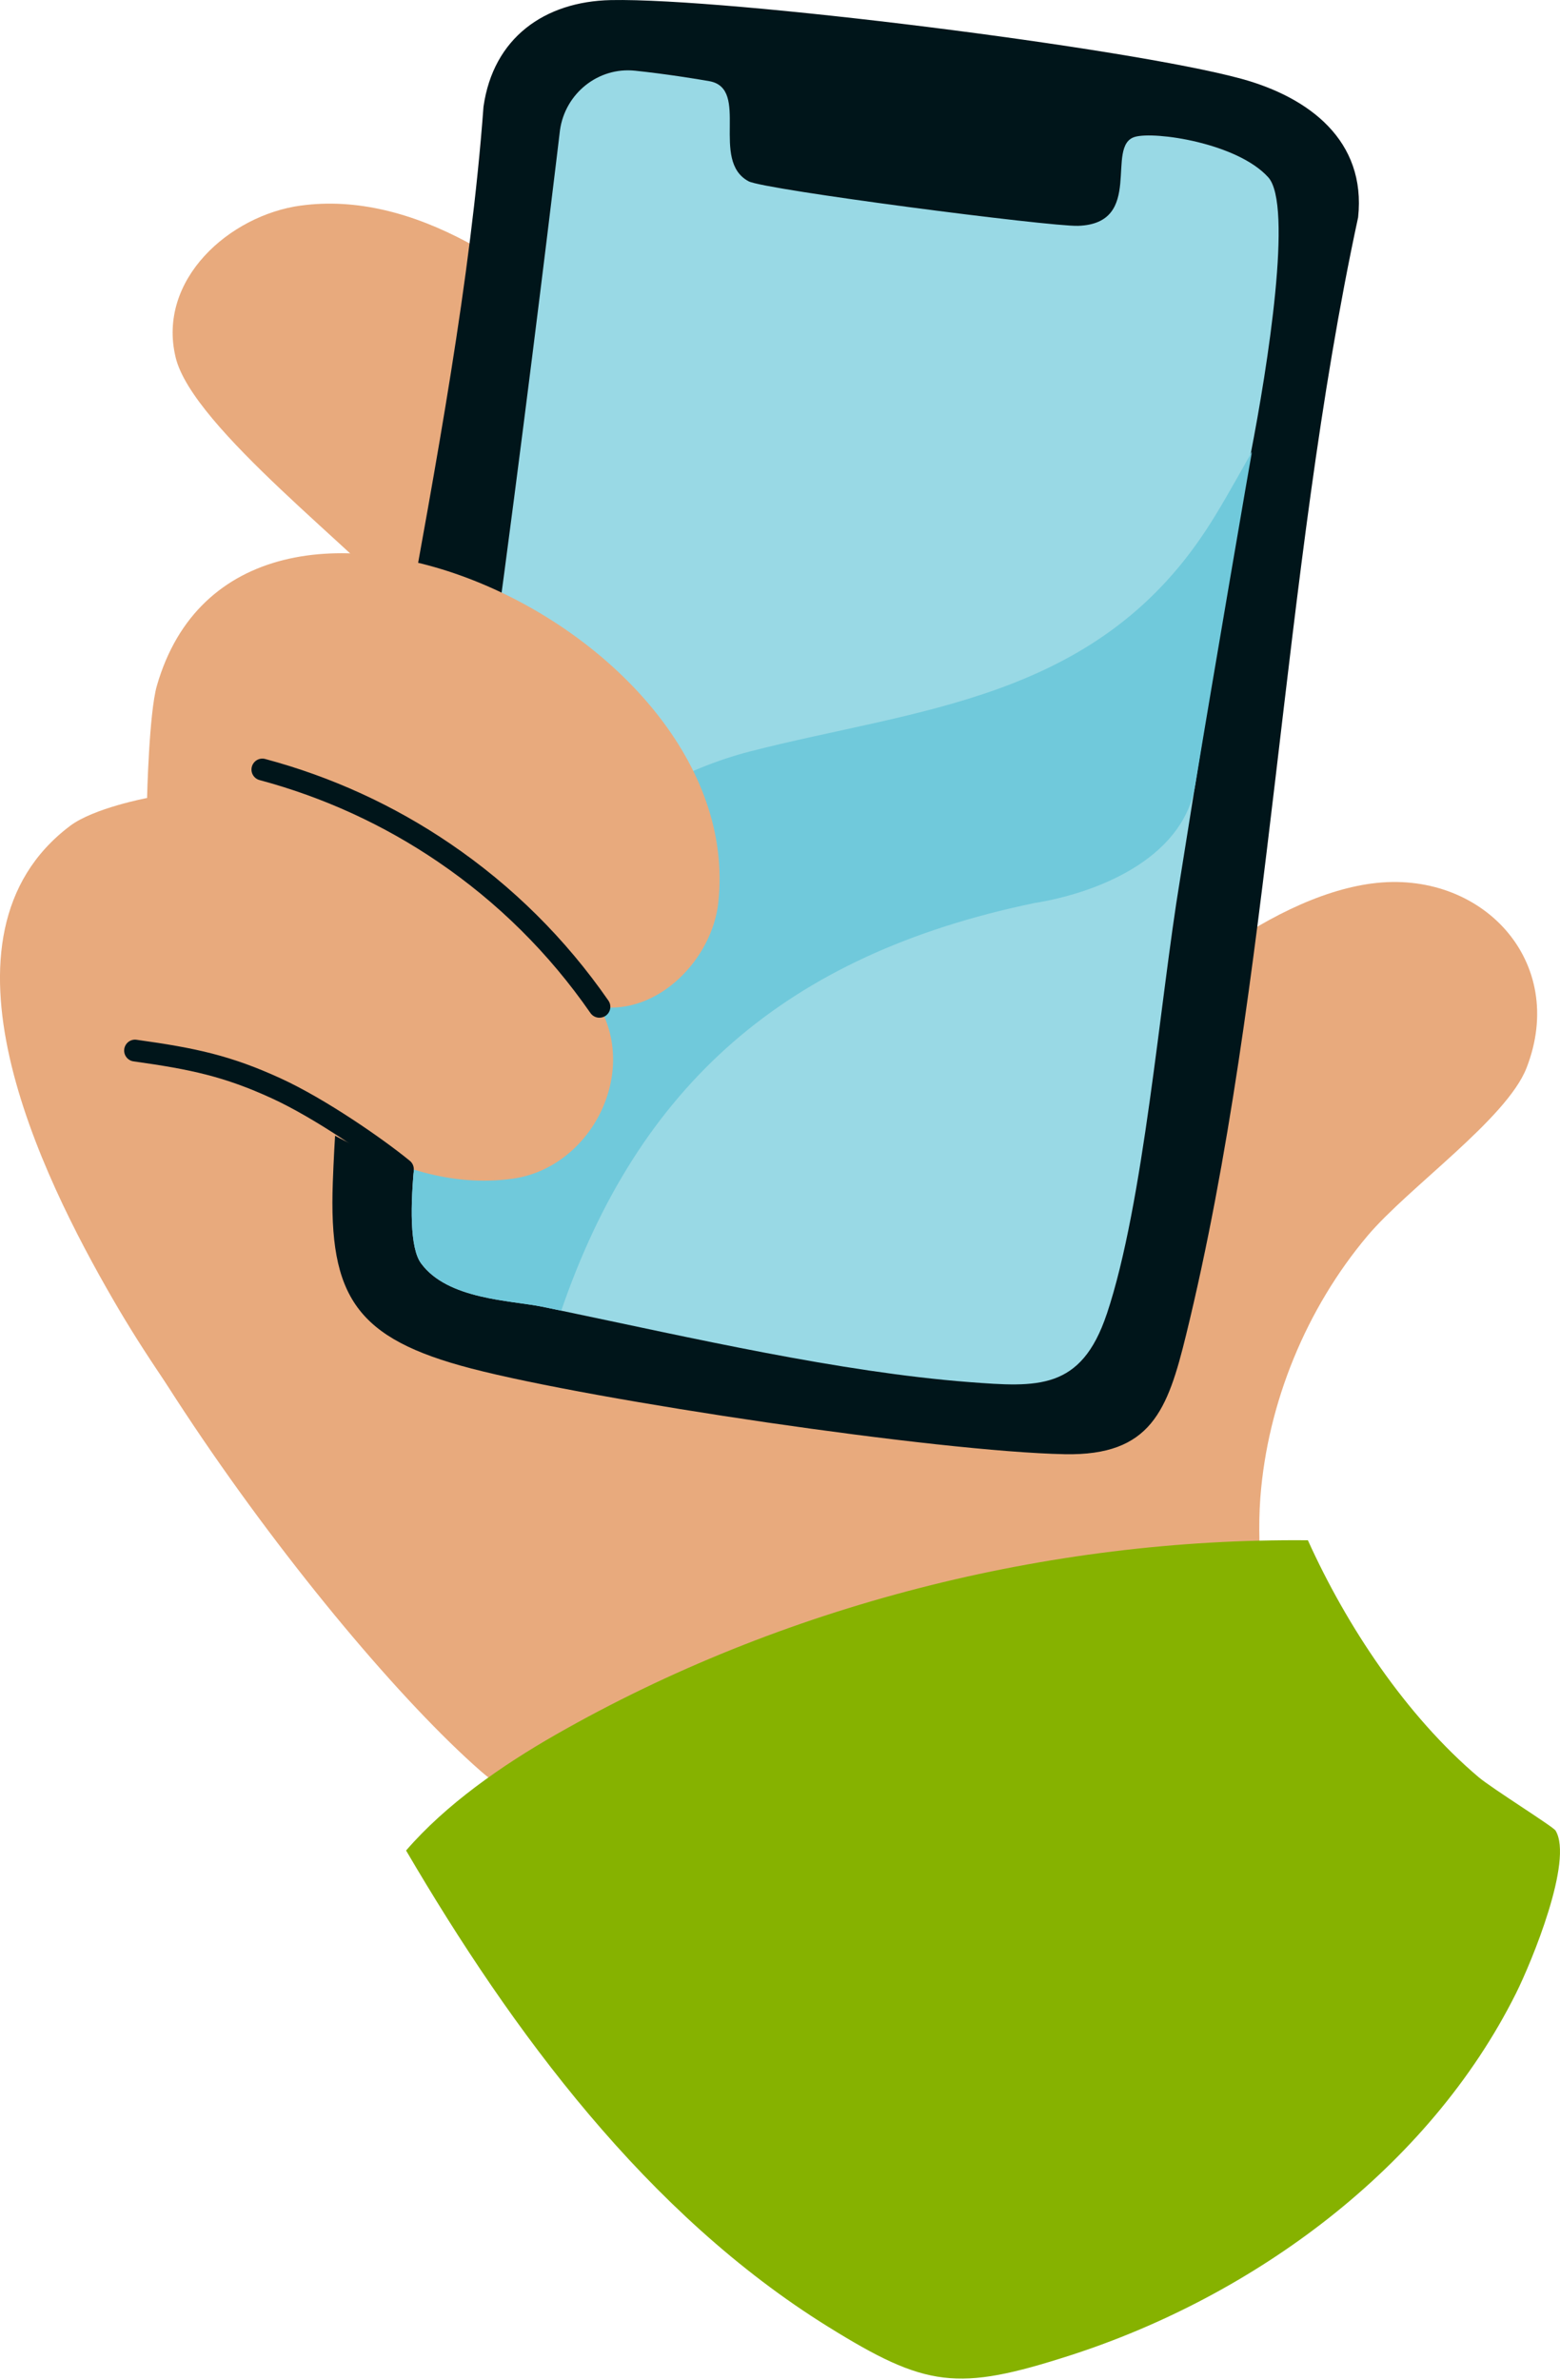 <svg width="200" height="305" viewBox="0 0 200 305" fill="none" xmlns="http://www.w3.org/2000/svg">
<g clip-path="url(#clip0_7674_1016)">
<path d="M38.573 26.342C67.065 22.481 97.194 64.702 108.983 86.583C120.677 108.29 131.631 134.738 139.535 158.126C146.339 178.258 158.849 204.335 131.694 213.934C109.878 221.646 102.855 208.646 97.046 190.71C84.041 150.563 82.439 113.212 53.213 79.116C46.081 70.797 24.71 54.826 22.522 45.811C20.099 35.842 29.425 27.578 38.578 26.337L38.573 26.342Z" fill="#E8AA7D"/>
<path d="M79.635 240.082C78.049 239.926 63.791 228.838 61.603 226.915C41.615 209.369 3.511 158.139 1.435 131.658C-1.648 92.324 60.509 103.706 83.266 109.253C107.562 115.173 163.337 148.574 162.816 152.06C162.344 155.223 147.976 206.128 144.222 210.474C136.67 219.221 81.171 240.237 79.632 240.087L79.635 240.082Z" fill="#E8AA7D"/>
<path d="M175.865 113.209C189.911 111.337 201.061 123.162 195.703 136.853C193.155 143.365 180.517 152.189 175.311 158.365C167.497 167.642 162.516 179.701 161.585 191.875C160.437 206.872 167.427 220.833 146.713 222.713C128.09 224.405 103.125 211.622 107.062 189.921C111.61 164.851 149.188 116.761 175.865 113.206V113.209Z" fill="#E8AA7D"/>
<path d="M159.138 10.092C167.847 12.476 175.167 18.015 174.119 27.845C164.223 73.656 163.105 125.964 152.074 171C149.695 180.716 147.572 186.544 136.52 186.334C120.3 186.012 76.265 179.469 60.408 175.349C45.713 171.522 42.128 166.226 42.668 151.498C44.261 107.327 58.684 58.282 61.987 13.669C63.237 4.875 69.777 0.191 78.319 0.011C93.38 -0.284 144.626 6.13 159.149 10.095L159.14 10.092H159.138Z" fill="#00151A"/>
<path d="M160.346 58.168V58.176C159.787 61.035 159.299 63.3 158.99 64.53L153.16 100.989L151.272 112.775C148.664 128.518 146.65 154.17 141.897 168.373L141.889 168.381C138.604 178.19 132.99 177.756 124.237 177.093C107.592 175.808 88.632 171.415 71.951 167.942C71.133 167.776 70.331 167.607 69.526 167.44C65.526 166.616 57.377 166.532 53.977 161.874C51.082 157.918 54.174 140.19 55.682 132.632C55.696 132.528 55.718 132.43 55.74 132.332C61.472 103.712 71.79 16.695 71.79 16.695C72.448 11.969 76.699 8.556 81.43 9.061C85.246 9.459 89.216 10.095 90.951 10.403C96.201 11.352 90.992 20.574 95.977 23.232C98.018 24.309 134.602 29.054 138.222 28.937C146.8 28.642 141.606 18.64 145.515 17.535C148.047 16.801 158.595 18.304 162.595 22.716C165.781 26.233 162.545 46.87 160.344 58.173L160.346 58.168Z" fill="#99D9E5"/>
<path d="M160.507 57.887C160.409 58.299 155.474 87.031 153.245 100.539C153.223 100.691 153.195 100.839 153.16 100.986C151.397 110.131 140.604 114.437 132.594 115.716C100.555 122.365 81.82 139.235 71.954 167.939C71.136 167.773 70.333 167.604 69.529 167.437C65.529 166.613 57.379 166.529 53.98 161.871C51.085 157.915 54.176 140.187 55.685 132.629C62.978 115.403 78.846 100.73 96.217 96.269C117.539 90.801 140.274 89.781 154.625 67.913C156.352 65.291 157.891 62.503 160.344 58.176V58.168C160.401 58.078 160.447 57.985 160.505 57.889L160.507 57.887Z" fill="#70C9DB"/>
<path d="M76.851 129.009C81.828 137.846 75.583 149.654 65.736 151.029C49.844 153.247 37.023 140.476 23.133 135.101C25.201 148.525 45.688 204.982 43.072 204.311C32.502 192.56 22.473 180.285 14.525 166.564C5.279 150.604 -9.811 119.992 8.982 105.826C12.024 103.535 18.855 102.25 18.855 102.25C18.855 102.25 19.109 91.358 20.108 87.879C30.634 51.235 95.999 80.093 92.089 115.67C91.301 122.854 84.444 130.049 76.849 129.009H76.851Z" fill="#E8AA7D"/>
<path d="M167.678 197.362C172.665 208.392 180.269 219.829 189.534 227.692C191.248 229.147 199.113 234.044 199.427 234.557C201.754 238.366 196.366 251.393 194.358 255.415C183.164 277.828 160.701 294.247 137.148 301.824C122.734 306.459 118.74 305.941 106.148 298.124C82.941 283.716 65.663 260.334 52.062 237.113C57.188 231.193 64.269 226.257 71.286 222.249C100.198 205.737 134.343 197.061 167.675 197.362H167.678Z" fill="#86B200"/>
<path d="M76.851 130.406C76.409 130.406 75.973 130.196 75.7 129.806C70.396 122.158 63.818 115.637 56.146 110.421C49.156 105.668 41.462 102.149 33.277 99.955C32.532 99.756 32.088 98.989 32.29 98.242C32.492 97.494 33.255 97.049 34.003 97.254C42.491 99.527 50.471 103.177 57.72 108.107C65.679 113.517 72.502 120.281 78 128.21C78.439 128.842 78.281 129.716 77.648 130.155C77.405 130.324 77.127 130.403 76.851 130.403V130.406Z" fill="#00151A"/>
<path d="M51.653 151.218C51.342 151.218 51.028 151.114 50.769 150.901C47.454 148.186 40.316 143.237 34.835 140.727C28.762 137.944 24.462 137.019 17.123 135.999C16.359 135.893 15.824 135.186 15.931 134.422C16.037 133.655 16.747 133.115 17.508 133.23C25.128 134.288 29.608 135.254 36 138.184C41.705 140.798 49.107 145.927 52.539 148.737C53.137 149.226 53.224 150.107 52.736 150.705C52.46 151.043 52.059 151.218 51.653 151.218Z" fill="#00151A"/>
</g>
<defs>
<clipPath id="clip0_7674_1016">
<rect width="200" height="304.779" fill="white"/>
</clipPath>
</defs>
</svg>
